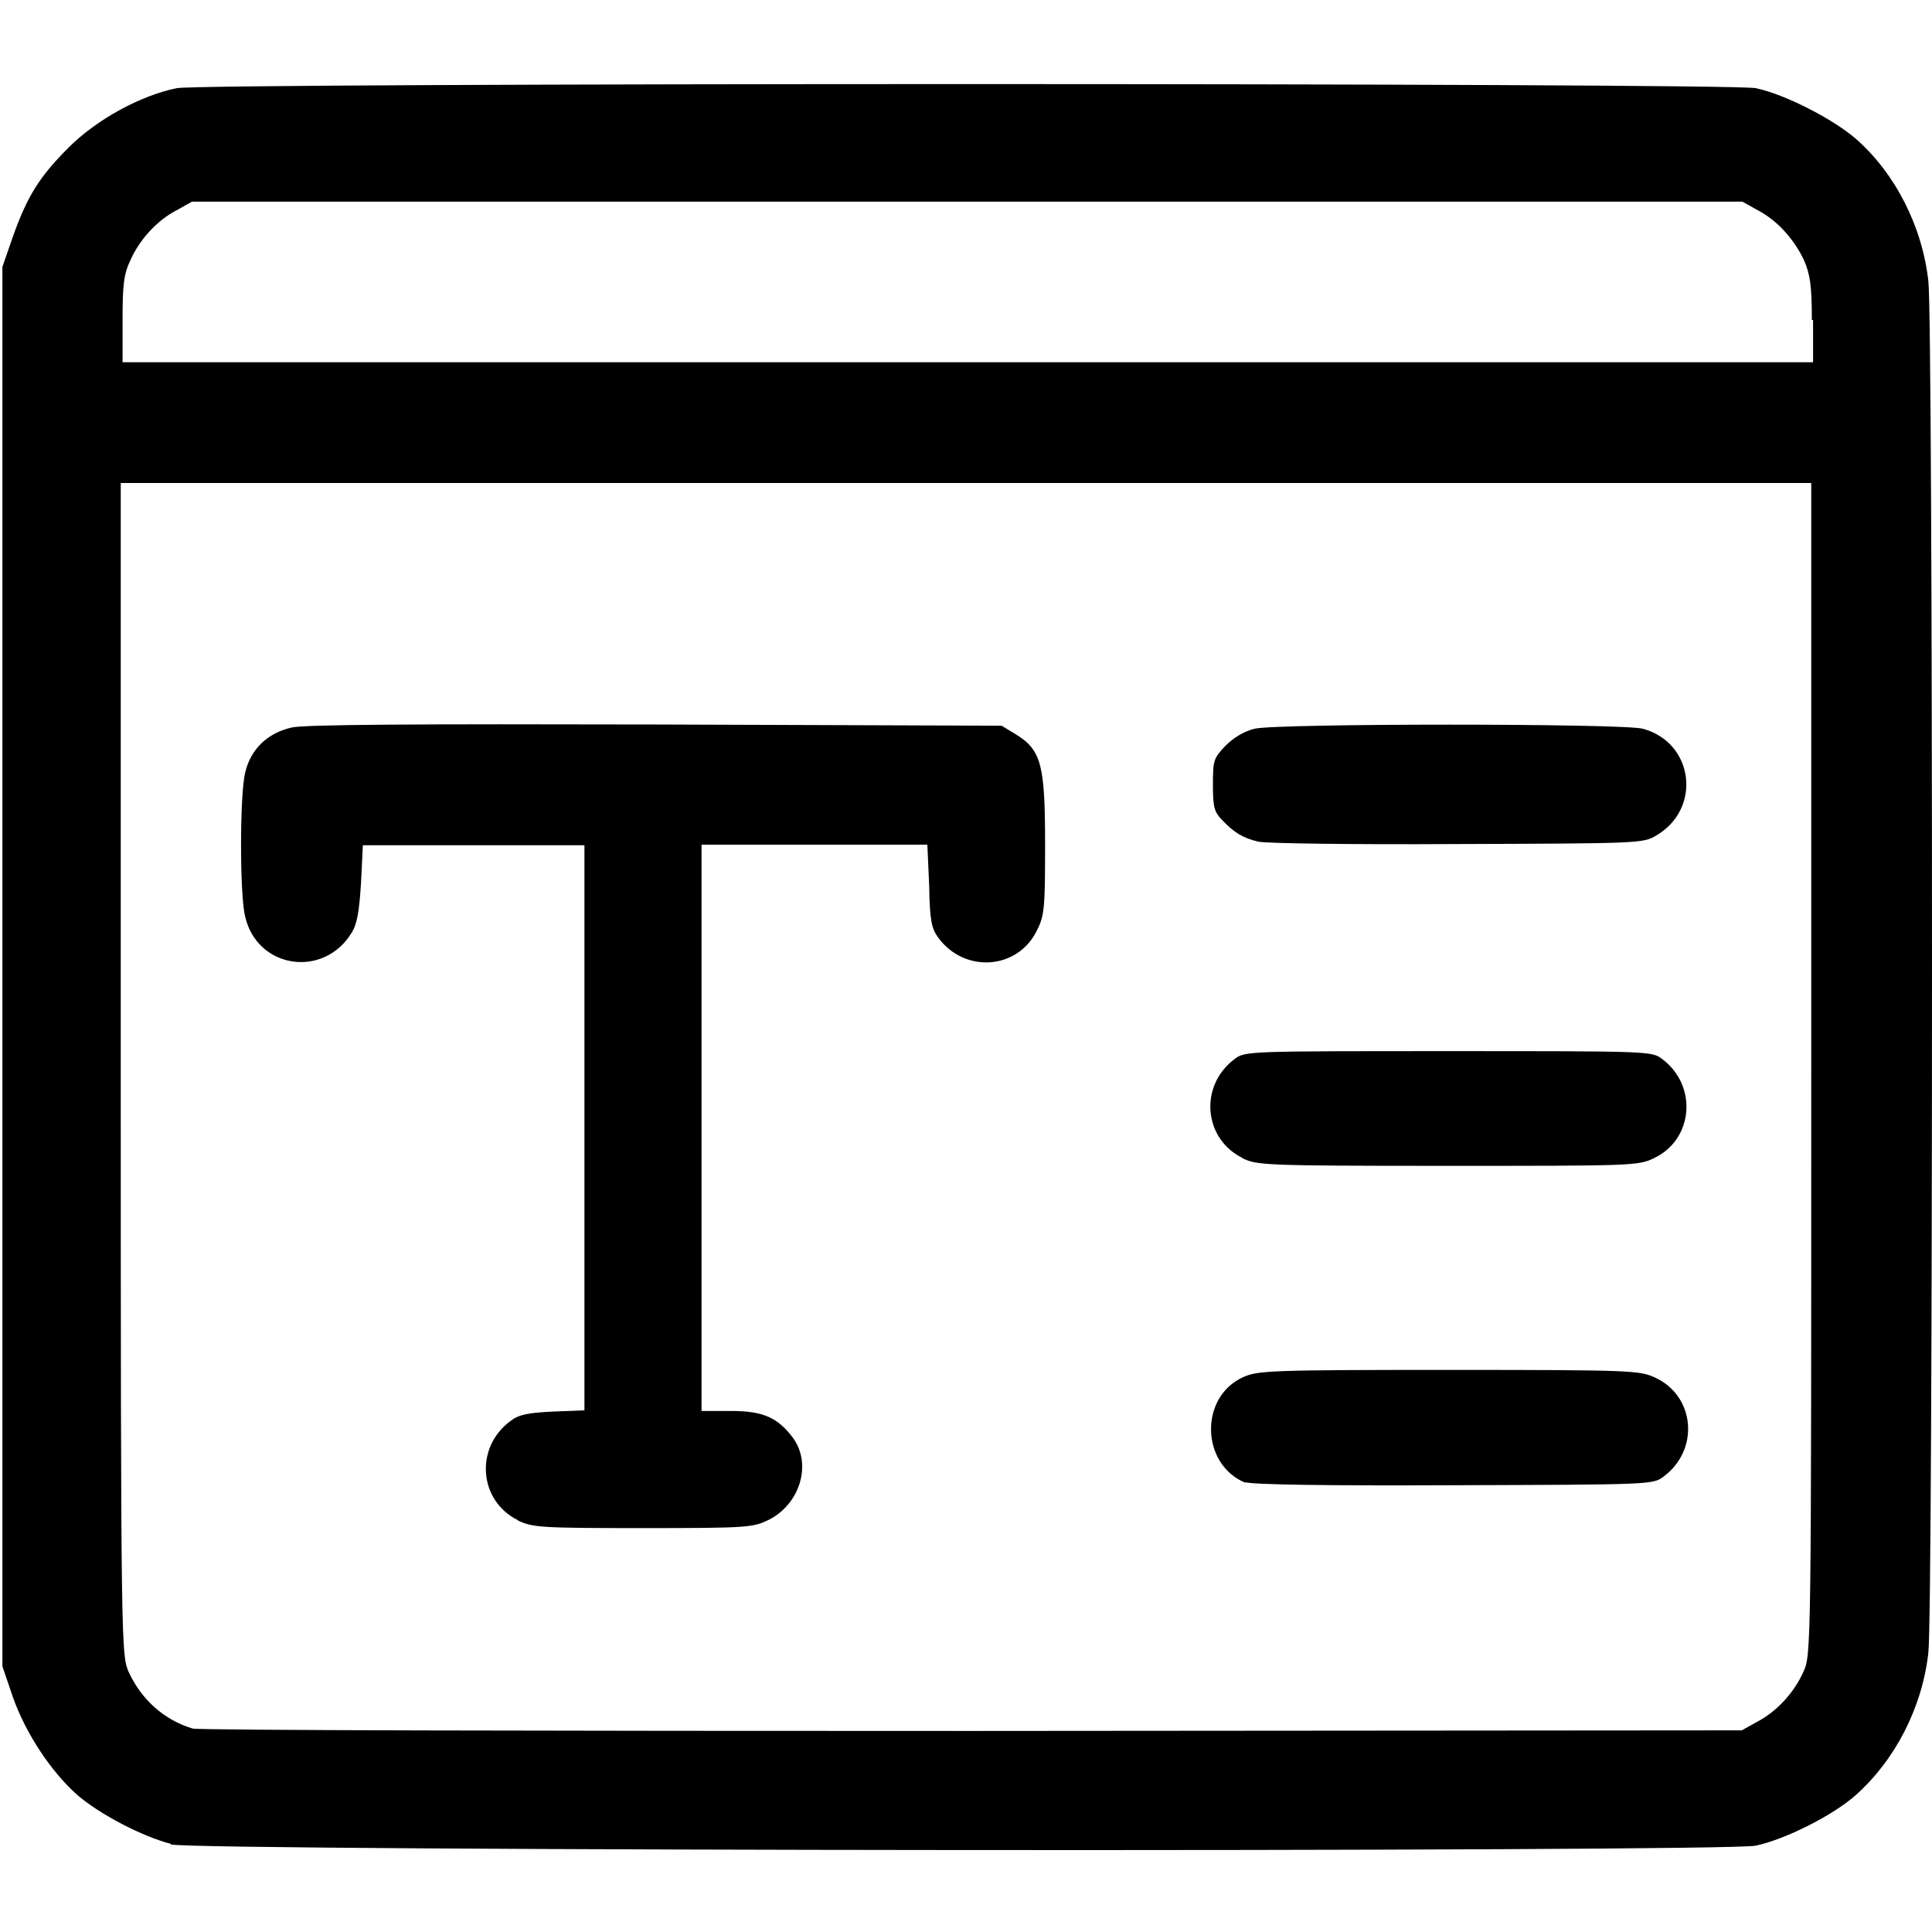 <?xml version="1.0" encoding="utf-8"?>
<!DOCTYPE svg PUBLIC "-//W3C//DTD SVG 1.0//EN" "http://www.w3.org/TR/2001/REC-SVG-20010904/DTD/svg10.dtd">
<svg version="1.0" xmlns="http://www.w3.org/2000/svg" width="32px" height="32px" viewBox="0 0 32 32" preserveAspectRatio="xMidYMid meet">
 <g fill="#000000">
  <path d="M2.83 30.54 c-0.47 -0.12 -1.18 -0.49 -1.55 -0.81 -0.44 -0.39 -0.86 -1.03 -1.07 -1.63 l-0.17 -0.50 0 -11.59 0 -11.59 0.17 -0.49 c0.24 -0.68 0.44 -1 0.93 -1.49 0.46 -0.46 1.19 -0.86 1.79 -0.98 0.47 -0.09 25.68 -0.09 26.15 0 0.48 0.10 1.28 0.51 1.66 0.84 0.65 0.57 1.10 1.45 1.20 2.36 0.08 0.68 0.08 22.03 0 22.71 -0.10 0.91 -0.55 1.78 -1.20 2.36 -0.38 0.34 -1.18 0.74 -1.66 0.84 -0.52 0.11 -25.81 0.09 -26.25 -0.02z m26.27 -2.02 c0.33 -0.17 0.62 -0.49 0.77 -0.83 0.13 -0.28 0.13 -0.36 0.13 -9.98 l0 -9.71 -14 0 -14 0 0 9.71 c0 9.62 0.01 9.70 0.13 9.98 0.21 0.46 0.59 0.80 1.06 0.94 0.09 0.03 5.89 0.04 12.91 0.04 l12.75 -0.01 0.25 -0.14z m0.91 -23.22 c0 -0.57 -0.03 -0.76 -0.13 -0.99 -0.16 -0.34 -0.44 -0.66 -0.77 -0.83 l-0.25 -0.14 -12.84 0 -12.84 0 -0.25 0.14 c-0.33 0.17 -0.62 0.49 -0.77 0.83 -0.11 0.23 -0.13 0.41 -0.13 0.99 l0 0.70 14 0 14 0 0 -0.70z"/>
  <path d="M8.58 25.18 c-0.65 -0.32 -0.72 -1.20 -0.13 -1.64 0.14 -0.11 0.29 -0.14 0.71 -0.16 l0.52 -0.02 0 -4.68 0 -4.68 -1.84 0 -1.83 0 -0.03 0.62 c-0.03 0.46 -0.06 0.67 -0.15 0.82 -0.46 0.77 -1.57 0.61 -1.77 -0.26 -0.09 -0.36 -0.09 -2.01 0 -2.38 0.09 -0.39 0.37 -0.66 0.77 -0.75 0.22 -0.05 2.04 -0.06 6.04 -0.05 l5.72 0.02 0.23 0.14 c0.43 0.26 0.49 0.51 0.49 1.83 0 1.03 -0.01 1.17 -0.13 1.41 -0.31 0.66 -1.20 0.73 -1.64 0.13 -0.11 -0.15 -0.14 -0.28 -0.15 -0.86 l-0.03 -0.68 -1.87 0 -1.87 0 0 4.69 0 4.69 0.49 0 c0.53 0 0.77 0.11 1.02 0.44 0.32 0.43 0.13 1.09 -0.39 1.36 -0.27 0.13 -0.33 0.14 -2.09 0.14 -1.71 0 -1.83 -0.01 -2.08 -0.13z"/>
  <path d="M20.63 24.56 c-0.74 -0.30 -0.77 -1.42 -0.04 -1.75 0.24 -0.11 0.47 -0.12 3.41 -0.12 3.06 0 3.16 0.01 3.42 0.13 0.66 0.31 0.73 1.20 0.13 1.64 -0.17 0.13 -0.23 0.13 -3.47 0.14 -2.09 0.01 -3.35 -0.01 -3.45 -0.05z"/>
  <path d="M20.58 19.18 c-0.65 -0.32 -0.72 -1.20 -0.13 -1.64 0.17 -0.13 0.22 -0.13 3.54 -0.13 3.33 0 3.37 0 3.54 0.13 0.59 0.44 0.52 1.33 -0.13 1.64 -0.26 0.13 -0.36 0.13 -3.42 0.13 -3.07 0 -3.16 -0.01 -3.41 -0.13z"/>
  <path d="M20.84 13.94 c-0.26 -0.06 -0.41 -0.16 -0.59 -0.35 -0.14 -0.14 -0.16 -0.22 -0.16 -0.59 0 -0.41 0.01 -0.44 0.21 -0.65 0.13 -0.13 0.31 -0.24 0.48 -0.28 0.37 -0.09 6.09 -0.09 6.43 0 0.85 0.23 0.98 1.33 0.22 1.77 -0.21 0.13 -0.31 0.13 -3.31 0.14 -1.70 0.01 -3.17 -0.01 -3.28 -0.04z"/>
 </g>
</svg>